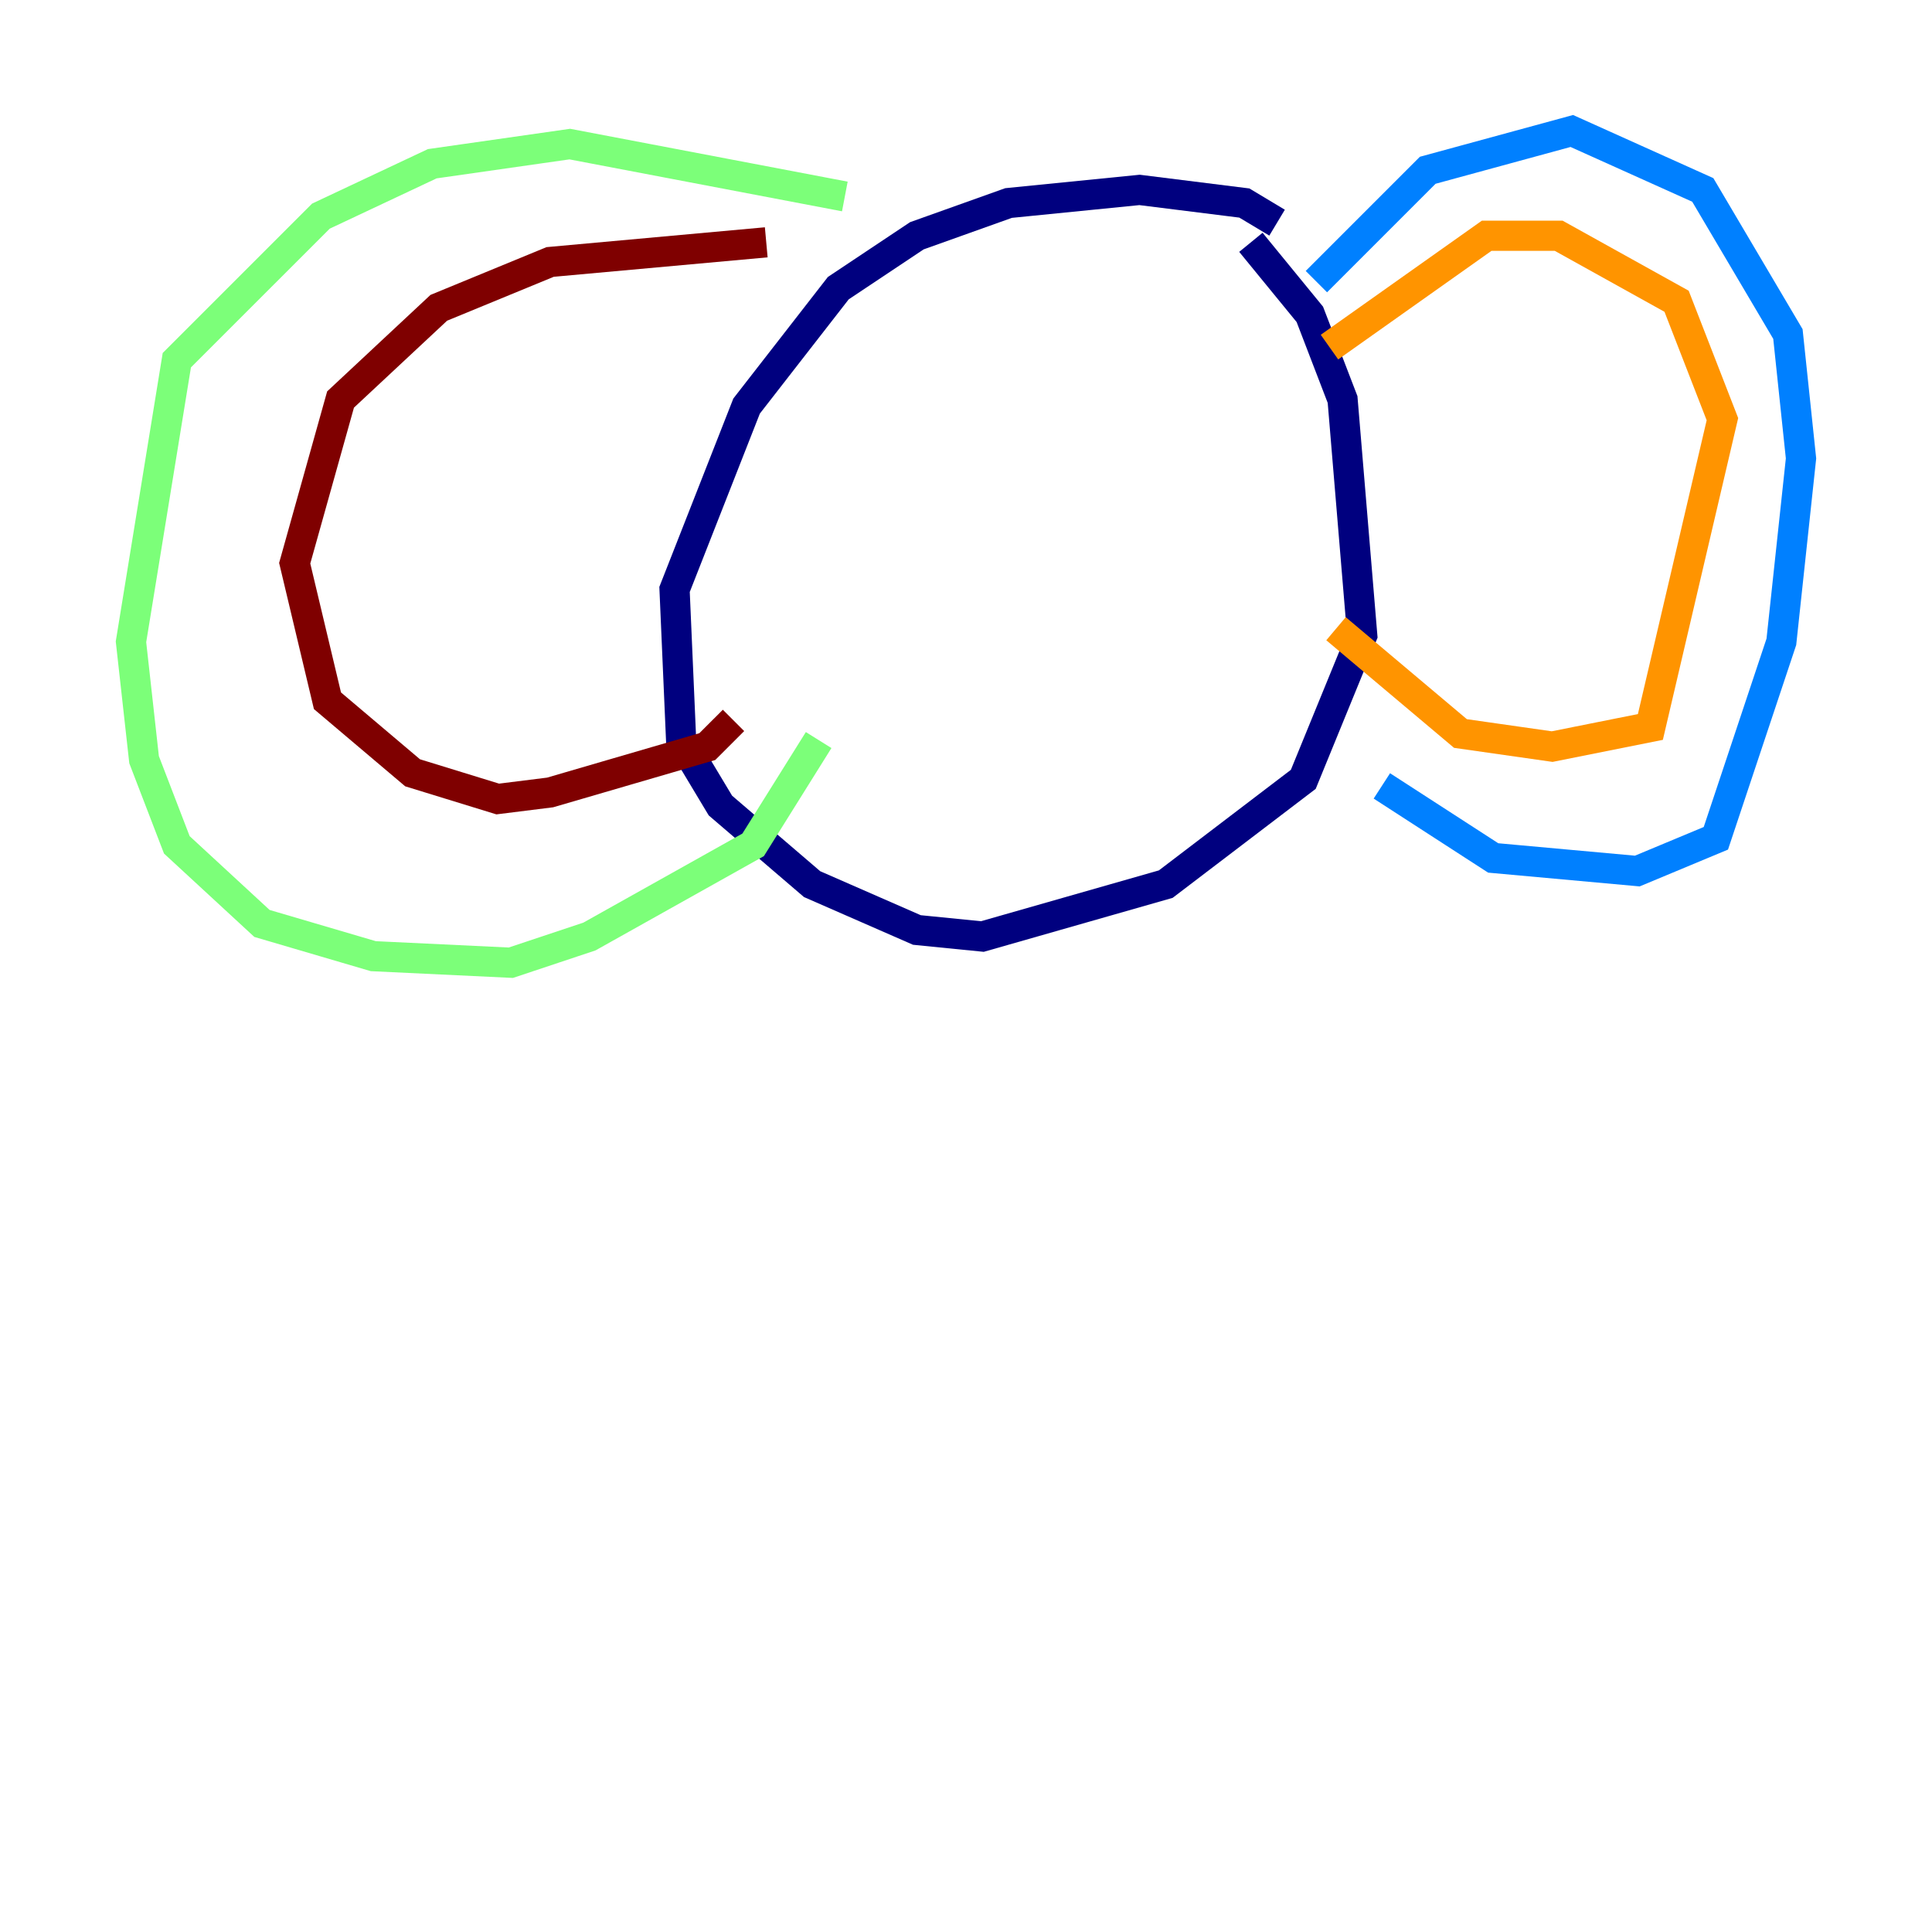 <?xml version="1.0" encoding="utf-8" ?>
<svg baseProfile="tiny" height="128" version="1.2" viewBox="0,0,128,128" width="128" xmlns="http://www.w3.org/2000/svg" xmlns:ev="http://www.w3.org/2001/xml-events" xmlns:xlink="http://www.w3.org/1999/xlink"><defs /><polyline fill="none" points="84.61,14.752 82.441,13.451 75.498,12.583 66.82,13.451 60.746,15.62 55.539,19.091 49.464,26.902 44.691,39.051 45.125,49.031 47.729,53.37 53.803,58.576 60.746,61.614 65.085,62.047 77.234,58.576 86.346,51.634 90.251,42.088 88.949,26.468 86.78,20.827 82.875,16.054" stroke="#00007f" stroke-width="2" /><polyline fill="none" points="87.214,18.658 94.59,11.281 104.136,8.678 112.814,12.583 118.454,22.129 119.322,30.373 118.02,42.522 113.681,55.539 108.475,57.709 98.929,56.841 91.552,52.068" stroke="#0080ff" stroke-width="2" /><polyline fill="none" points="55.973,13.017 37.749,9.546 28.637,10.848 21.261,14.319 11.715,23.864 8.678,42.522 9.546,50.332 11.715,55.973 17.356,61.18 24.732,63.349 33.844,63.783 39.051,62.047 49.898,55.973 54.237,49.031" stroke="#7cff79" stroke-width="2" /><polyline fill="none" points="88.081,22.997 98.495,15.62 103.268,15.62 111.078,19.959 114.115,27.77 109.342,48.163 102.834,49.464 96.759,48.597 88.515,41.654" stroke="#ff9400" stroke-width="2" /><polyline fill="none" points="50.766,16.054 36.447,17.356 29.071,20.393 22.563,26.468 19.525,37.315 21.695,46.427 27.336,51.2 32.976,52.936 36.447,52.502 46.861,49.464 48.597,47.729" stroke="#7f0000" stroke-width="2" /></svg>